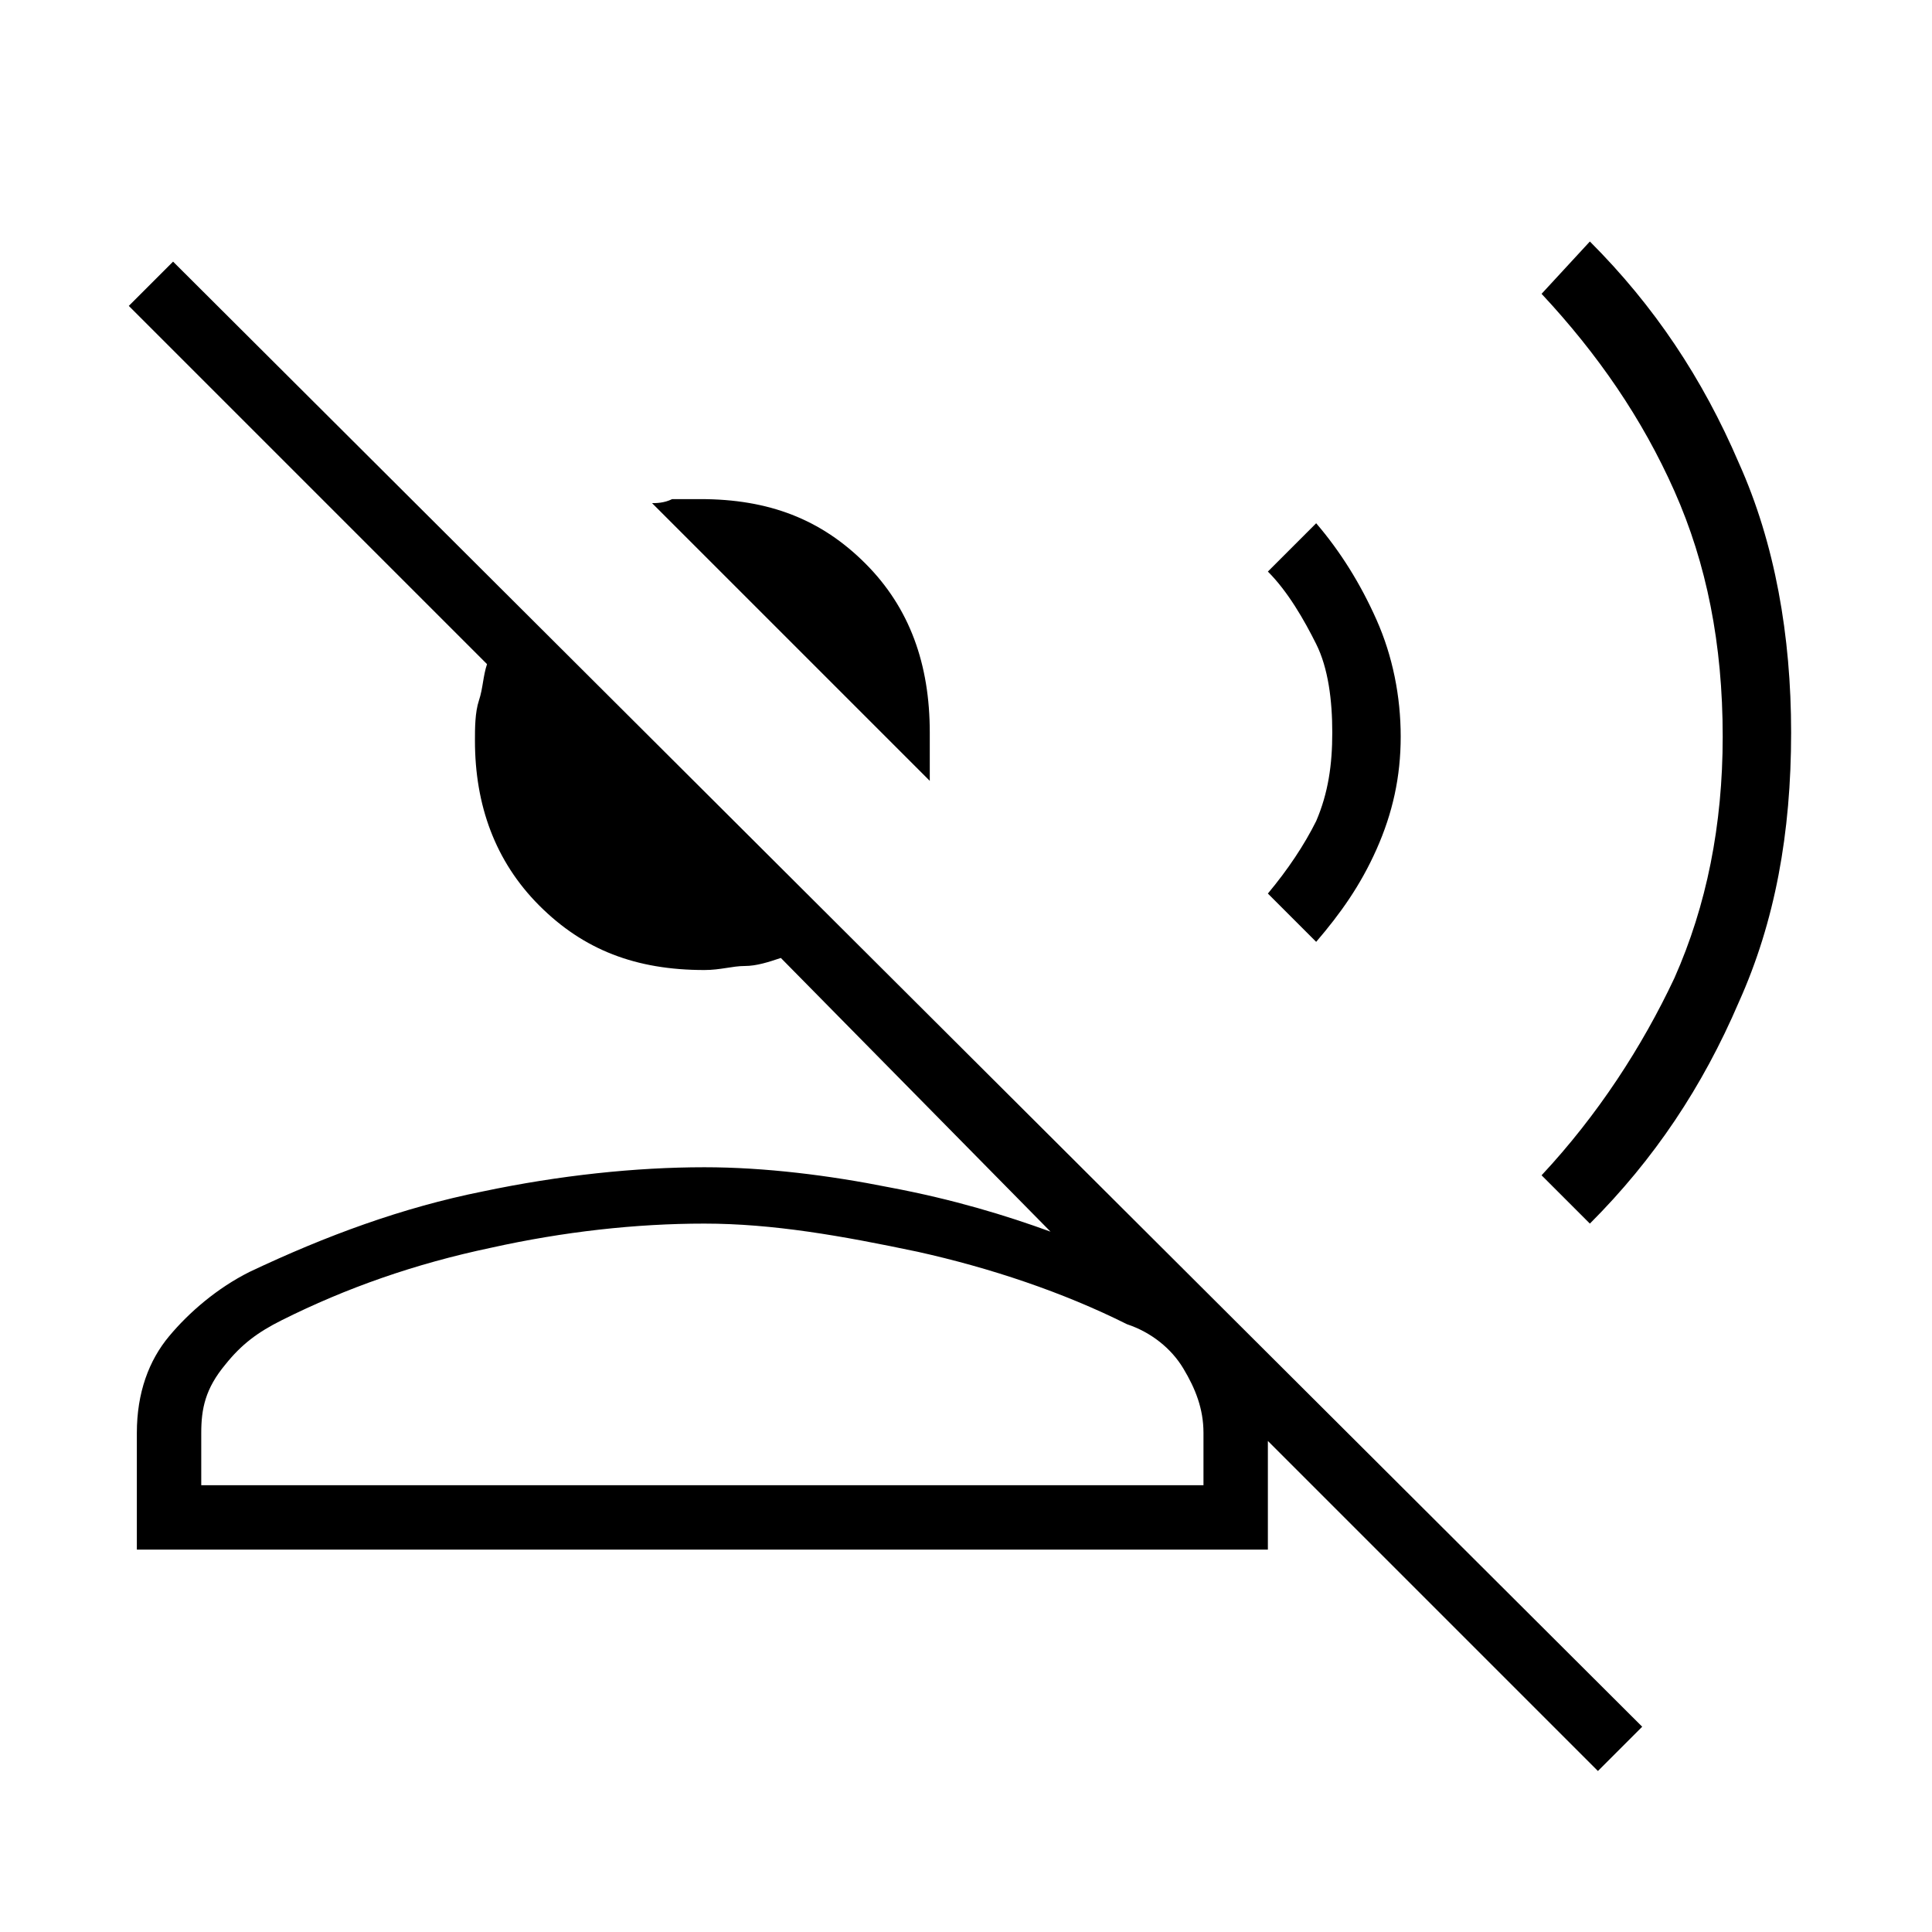 <?xml version="1.0" encoding="utf-8"?>
<!-- Generator: Adobe Illustrator 26.3.1, SVG Export Plug-In . SVG Version: 6.00 Build 0)  -->
<svg version="1.1" id="Слой_1" xmlns="http://www.w3.org/2000/svg" xmlns:xlink="http://www.w3.org/1999/xlink" x="0px" y="0px"
	 viewBox="0 0 48 48" style="enable-background:new 0 0 48 48;" xml:space="preserve">
<path d="M23.1,19.4l-6.9-6.9c0.1,0,0.3,0,0.5-0.1c0.2,0,0.5,0,0.7,0c1.7,0,3,0.5,4.1,1.6s1.6,2.5,1.6,4.2c0,0.2,0,0.4,0,0.6
	C23.1,19.1,23.1,19.3,23.1,19.4z M3.4,38.5v-2.9c0-1,0.3-1.8,0.8-2.4c0.5-0.6,1.2-1.2,2-1.6c1.9-0.9,3.8-1.6,5.8-2
	c1.9-0.4,3.8-0.6,5.5-0.6c1.5,0,3.1,0.2,4.6,0.5c1.6,0.3,2.9,0.7,4,1.1l-6.7-6.8c-0.3,0.1-0.6,0.2-0.9,0.2s-0.6,0.1-1,0.1
	c-1.7,0-3-0.5-4.1-1.6s-1.6-2.5-1.6-4.1c0-0.3,0-0.7,0.1-1s0.1-0.6,0.2-0.9L3.2,7.6l1.1-1.1l36.5,36.4L39.7,44l-8.2-8.2v2.7
	C31.4,38.5,3.4,38.5,3.4,38.5z M5,36.9h24.9v-1.3c0-0.6-0.2-1.1-0.5-1.6s-0.8-0.9-1.4-1.1c-1.6-0.8-3.4-1.4-5.2-1.8
	c-1.9-0.4-3.6-0.7-5.3-0.7S14,30.6,12.2,31c-1.9,0.4-3.6,1-5.2,1.8c-0.6,0.3-1,0.6-1.4,1.1C5.1,34.5,5,35,5,35.6V36.9z M39.5,30.4
	l-1.2-1.2c1.4-1.5,2.5-3.2,3.3-4.9c0.8-1.8,1.2-3.8,1.2-6c0-2.3-0.4-4.3-1.2-6.1s-1.9-3.4-3.3-4.9L39.5,6c1.6,1.6,2.8,3.4,3.7,5.5
	c0.9,2,1.3,4.3,1.3,6.7c0,2.5-0.4,4.7-1.3,6.7C42.3,27,41.1,28.8,39.5,30.4z M32.7,23.4l-1.2-1.2c0.5-0.6,0.9-1.2,1.2-1.8
	c0.3-0.7,0.4-1.4,0.4-2.2c0-0.8-0.1-1.6-0.4-2.2c-0.3-0.6-0.7-1.3-1.2-1.8l1.2-1.2c0.6,0.7,1.1,1.5,1.5,2.4c0.4,0.9,0.6,1.9,0.6,2.9
	s-0.2,1.9-0.6,2.8C33.8,22,33.3,22.7,32.7,23.4z"/>
</svg>
